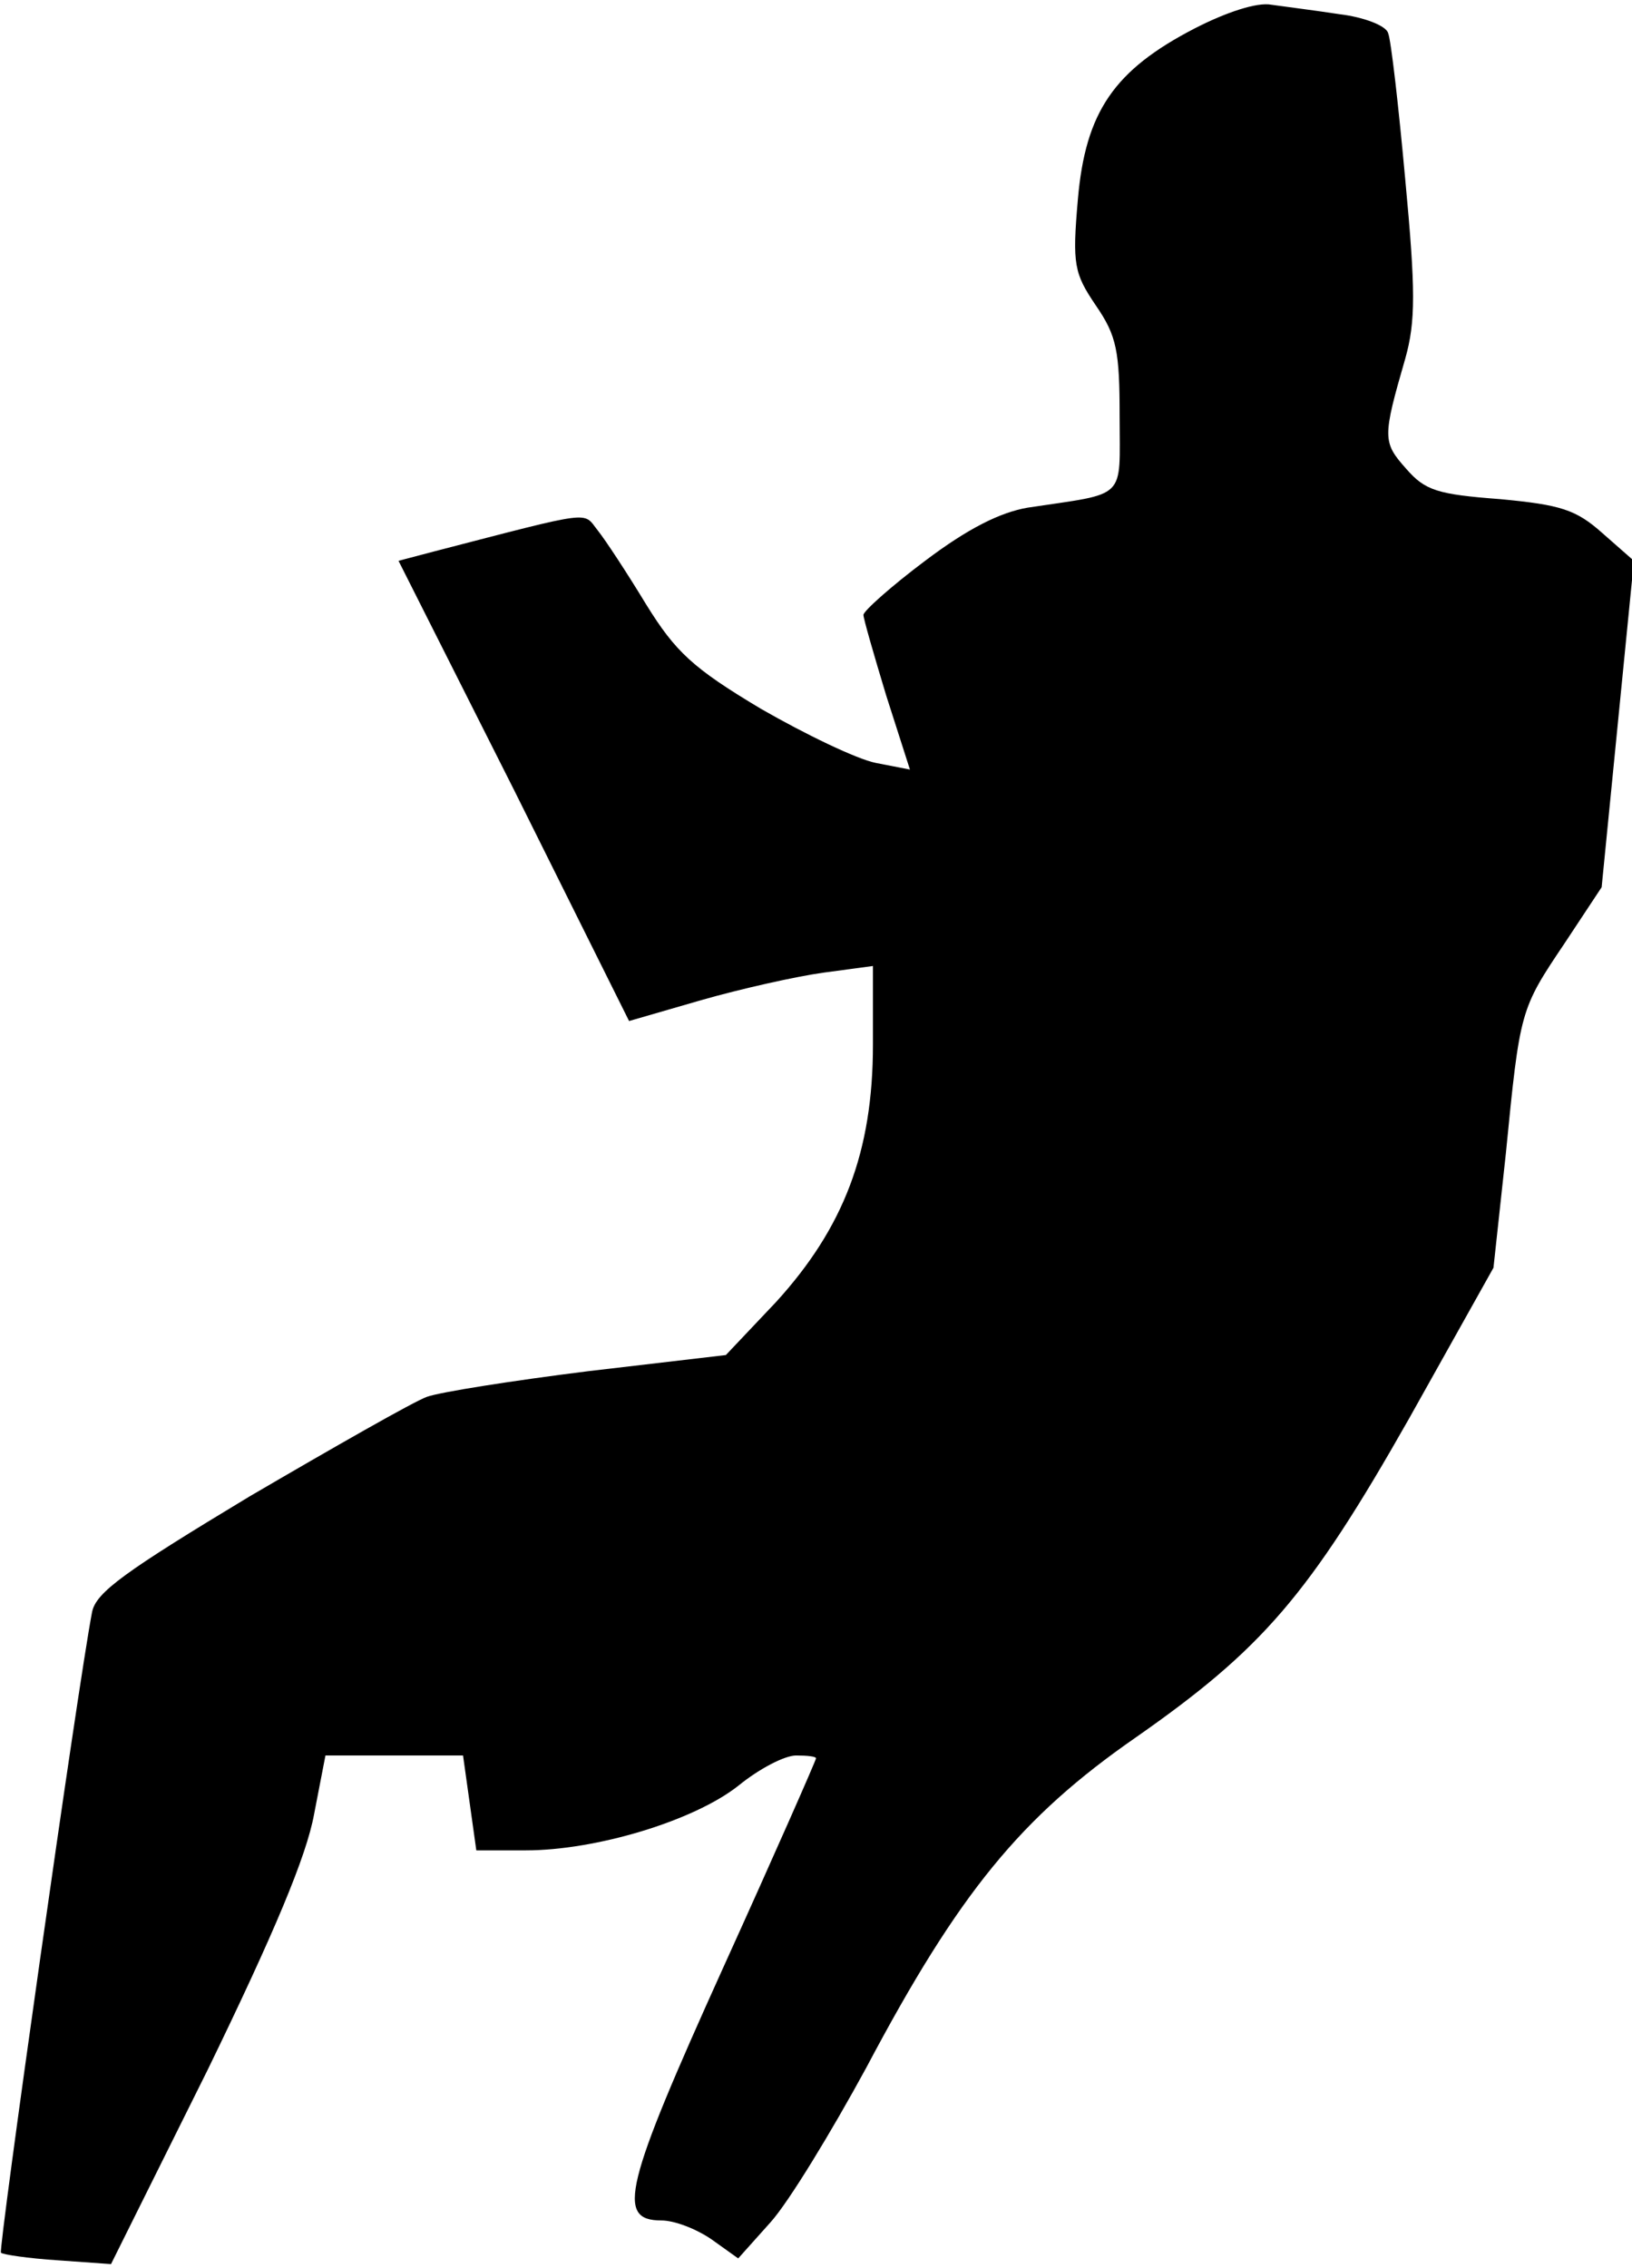 <?xml version="1.0" standalone="no"?>
<!DOCTYPE svg PUBLIC "-//W3C//DTD SVG 20010904//EN"
 "http://www.w3.org/TR/2001/REC-SVG-20010904/DTD/svg10.dtd">
<svg version="1.0" xmlns="http://www.w3.org/2000/svg"
 width="172pt" height="239pt" viewBox="0 0 172 239"
 preserveAspectRatio="xMidYMid meet">
<g transform="translate(0,239) scale(0.1,-0.1)"
fill="#000000" stroke="none">
<path fill="#000000" stroke="none" d="M1259 2360 c-85 -44 -115 -88 -123
-180 -6 -69 -4 -78 19 -112 22 -32 25 -48 25 -117 0 -89 9 -80 -97 -96 -29 -5
-63 -22 -108 -56 -36 -27 -65 -53 -65 -57 0 -4 11 -42 24 -85 l25 -78 -36 7
c-20 4 -74 30 -121 57 -72 43 -90 60 -121 110 -20 33 -43 68 -51 78 -16 20 -2
22 -172 -22 l-38 -10 122 -242 121 -243 76 22 c42 12 100 25 129 29 l52 7 0
-83 c0 -113 -31 -193 -102 -271 l-53 -56 -145 -17 c-80 -10 -156 -22 -170 -27
-14 -5 -98 -53 -187 -105 -131 -79 -162 -101 -166 -122 -15 -78 -99 -672 -96
-675 2 -2 29 -6 60 -8 l56 -4 102 205 c70 144 104 225 112 269 l12 62 72 0 73
0 7 -50 7 -50 52 0 c74 0 177 31 224 68 22 18 49 32 61 32 12 0 21 -1 21 -3 0
-2 -44 -102 -98 -221 -104 -230 -113 -266 -65 -266 14 0 37 -9 53 -20 l28 -20
34 38 c19 21 64 95 101 163 98 185 163 264 284 348 133 93 182 149 288 336
l89 159 13 120 c15 152 15 152 62 222 l39 59 17 172 17 172 -33 29 c-28 25
-44 30 -108 36 -66 5 -79 9 -99 32 -25 28 -25 33 -1 116 11 39 11 72 0 189 -7
77 -15 147 -18 154 -2 8 -26 17 -51 20 -26 4 -58 8 -72 10 -15 3 -48 -8 -81
-25z"/>
</g>
</svg>
